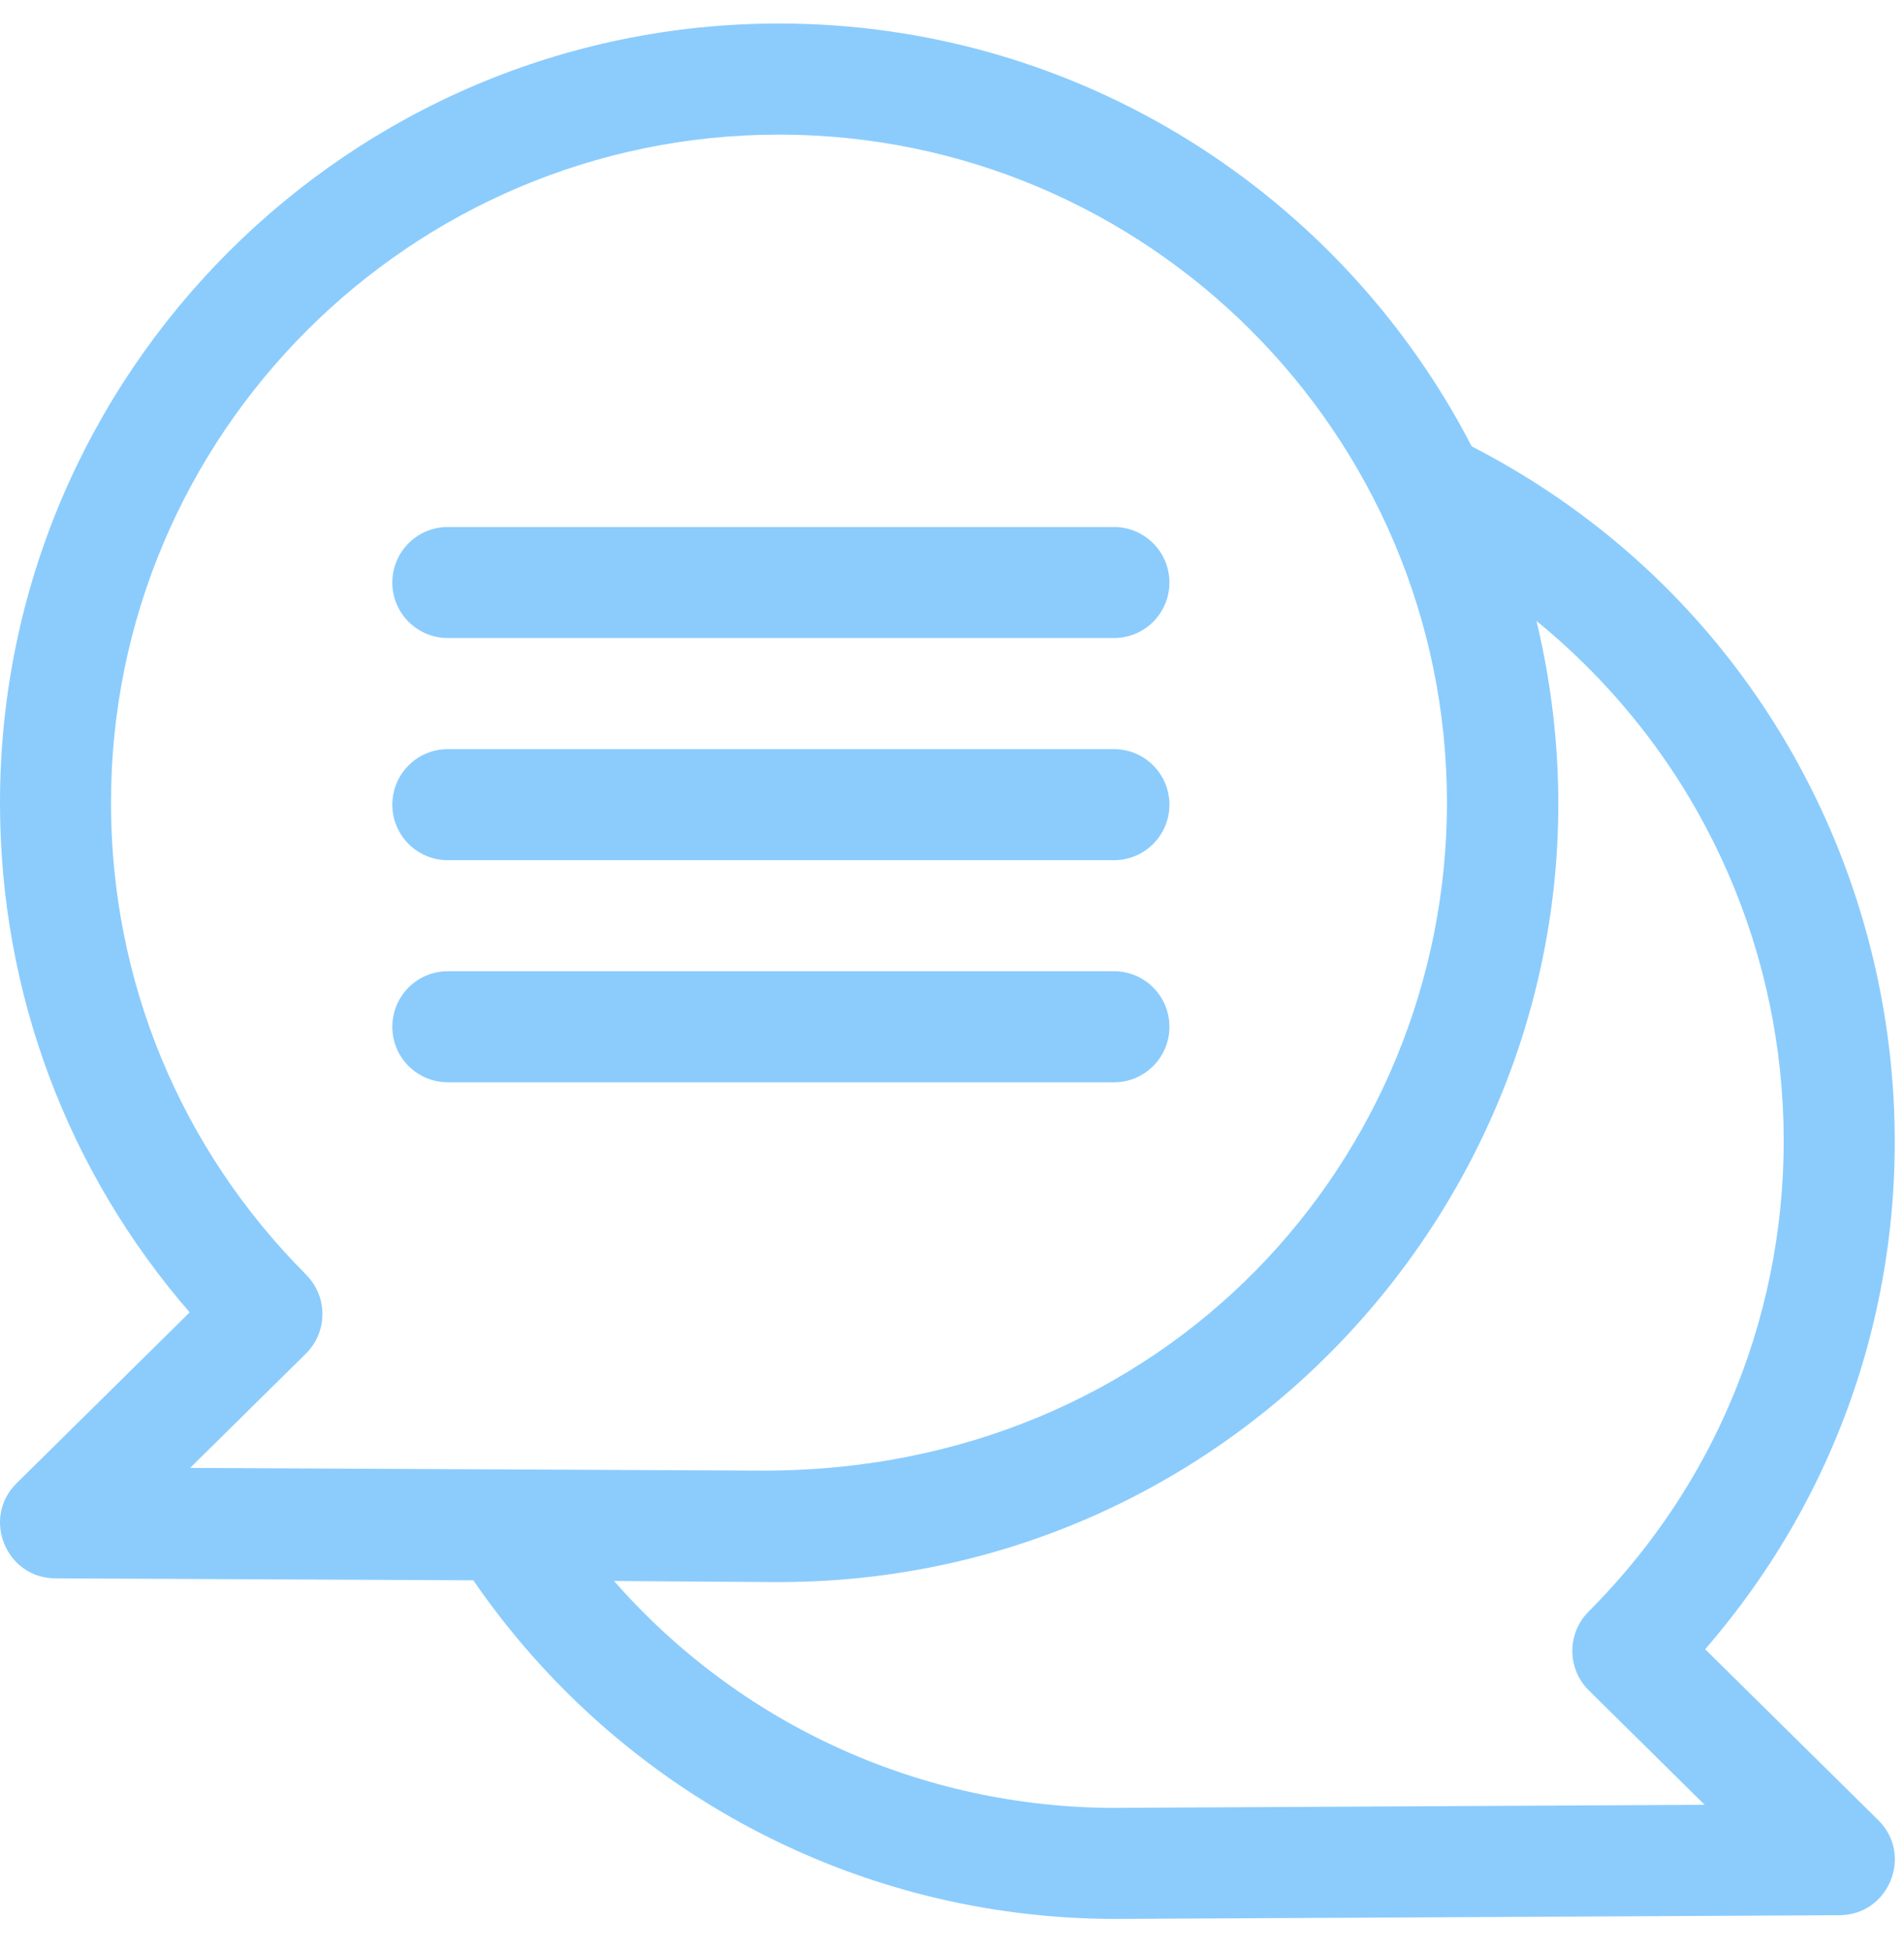 <svg xmlns="http://www.w3.org/2000/svg" width="41" height="42" fill="none" viewBox="0 0 41 42">
    <path fill="#8BCCFD" d="M24.027 38.92c-4.195 0-8.093-1.793-10.804-4.885 4.552.03 3.343.023 3.553.023 10.79 0 18.847-10.123 16.31-20.69 6.613 5.4 7.156 15.283 1.12 21.328-.467.47-.464 1.23.008 1.695l2.493 2.462-12.68.066zM6.595 27.443C3.885 24.73 2.39 21.12 2.39 17.282c0-7.932 6.453-14.384 14.385-14.384 7.93 0 14.383 6.452 14.383 14.384 0 7.601-6.015 14.445-14.85 14.377l-12.214-.058 2.493-2.46c.472-.467.475-1.227.007-1.696zm30.124 8.06c7.101-8.191 4.63-20.926-5.028-25.894C28.9 4.209 23.263.506 16.776.506 7.526.506 0 8.03 0 17.282c0 4.072 1.443 7.924 4.084 10.97l-3.728 3.68c-.754.744-.232 2.04.835 2.046l9.001.042c3.103 4.514 8.227 7.29 13.835 7.29l15.585-.08c1.063-.005 1.592-1.299.834-2.047l-3.727-3.678z"/>
    <path fill="#8BCCFD" d="M9.643 13.736h14.344c.66 0 1.195-.535 1.195-1.195 0-.661-.535-1.196-1.195-1.196H9.643c-.66 0-1.195.535-1.195 1.196 0 .66.535 1.195 1.195 1.195zM9.643 18.518h14.344c.66 0 1.195-.535 1.195-1.195 0-.661-.535-1.196-1.195-1.196H9.643c-.66 0-1.195.535-1.195 1.196 0 .66.535 1.195 1.195 1.195zM9.643 23.3h14.344c.66 0 1.195-.535 1.195-1.195 0-.662-.535-1.197-1.195-1.197H9.643c-.66 0-1.195.535-1.195 1.197 0 .66.535 1.194 1.195 1.194z"/>
</svg>
